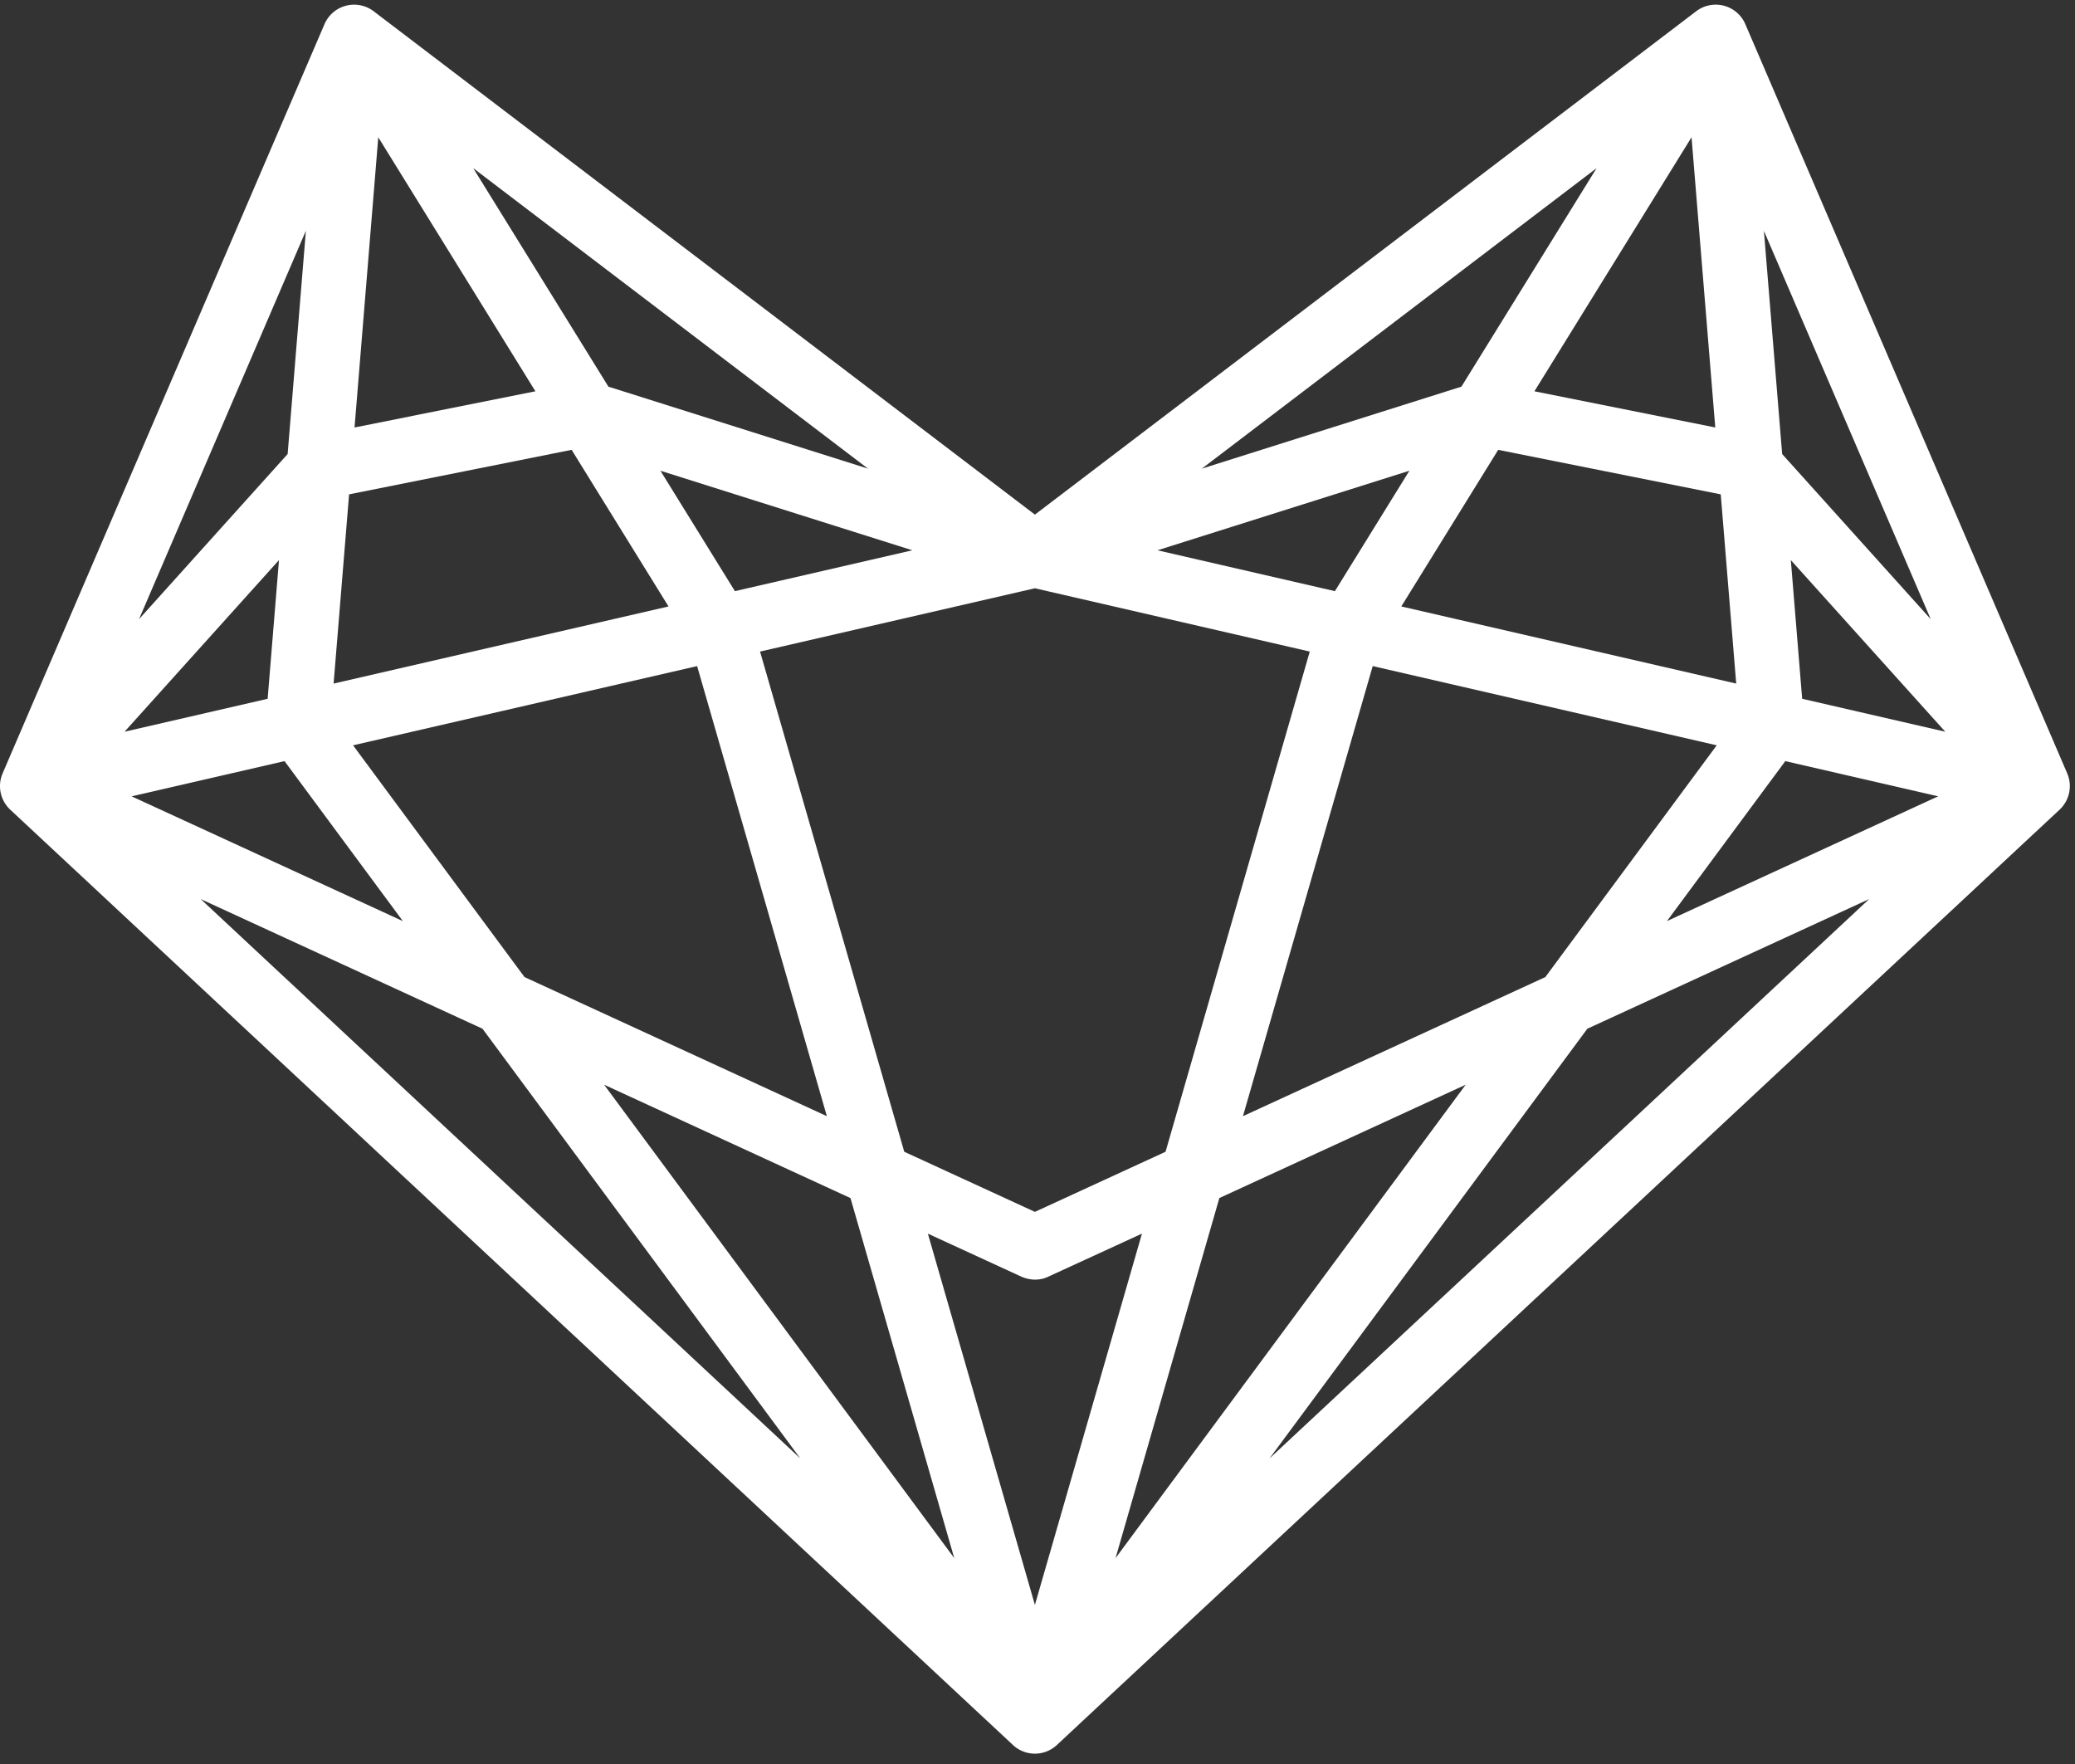 <svg width="80" height="68" viewBox="0 29 80 68" xmlns="http://www.w3.org/2000/svg"><rect x="0" y="29" width="80" height="68" fill="#333333" stroke="none"/><path d="M79.7 58.812l-12.41-28.88a1.243 1.243 0 0 0-1.895-.498L39.9 48.838 14.406 29.434a1.244 1.244 0 0 0-1.896.499L.101 58.812a1.243 1.243 0 0 0 .294 1.4l38.657 36.054a1.24 1.24 0 0 0 1.696 0l38.657-36.054c.384-.358.501-.918.294-1.4zM39.38 78.214c.003.001.243.114.521.114s.446-.084.488-.102l3.638-1.671L39.9 90.868l-4.127-14.313 3.608 1.66zm.52-2.498l-5.037-2.317-5.56-19.282 10.597-2.44 10.597 2.44-5.56 19.282-5.037 2.317zM4.802 57.207l5.954-6.616-.437 5.346-5.517 1.27zm8.657-9.15l8.58-1.716 3.735 6.037-12.912 2.973.597-7.294zm.21-2.578l.915-11.187 6.058 9.792-6.972 1.395zm11.793 1.667l9.713 3.067-6.841 1.575-2.872-4.642zm19.164 3.067l9.712-3.067-2.872 4.642-6.84-1.575zm13.136-3.872l8.58 1.716.596 7.294-12.912-2.973 3.736-6.037zm1.396-2.257l6.058-9.792.915 11.187-6.973-1.395zm10.323 11.853l-.437-5.346 5.954 6.616-5.517-1.27zM56.344 43.905l-10.008 3.16 15.22-11.584-5.212 8.424zm-32.887 0l-5.213-8.424 15.22 11.584-10.007-3.16zM11.09 46.502l-5.73 6.366 6.433-14.97-.703 8.604zm-.12 11.838l4.562 6.168-10.457-4.81 5.895-1.358zm2.643-.609l13.264-3.054 5.002 17.35-11.657-5.362-6.61-8.934zm19.176 17.452l4.002 13.881-13.5-18.25 9.498 4.37zm14.222 0l9.498-4.369-13.5 18.25 4.002-13.88zm.91-3.156l5.003-17.35 13.263 3.054-6.608 8.934-11.658 5.362zm20.91-13.687l5.894 1.357-10.457 4.81 4.563-6.167zm-.121-11.837l-.704-8.603 6.432 14.968-5.728-6.365zM7.737 63.658l10.865 4.998L30.855 85.22 7.737 63.658zm53.462 4.998l10.865-4.998L48.946 85.22l12.253-16.564z" fill="#FFF" fill-rule="evenodd"/></svg>